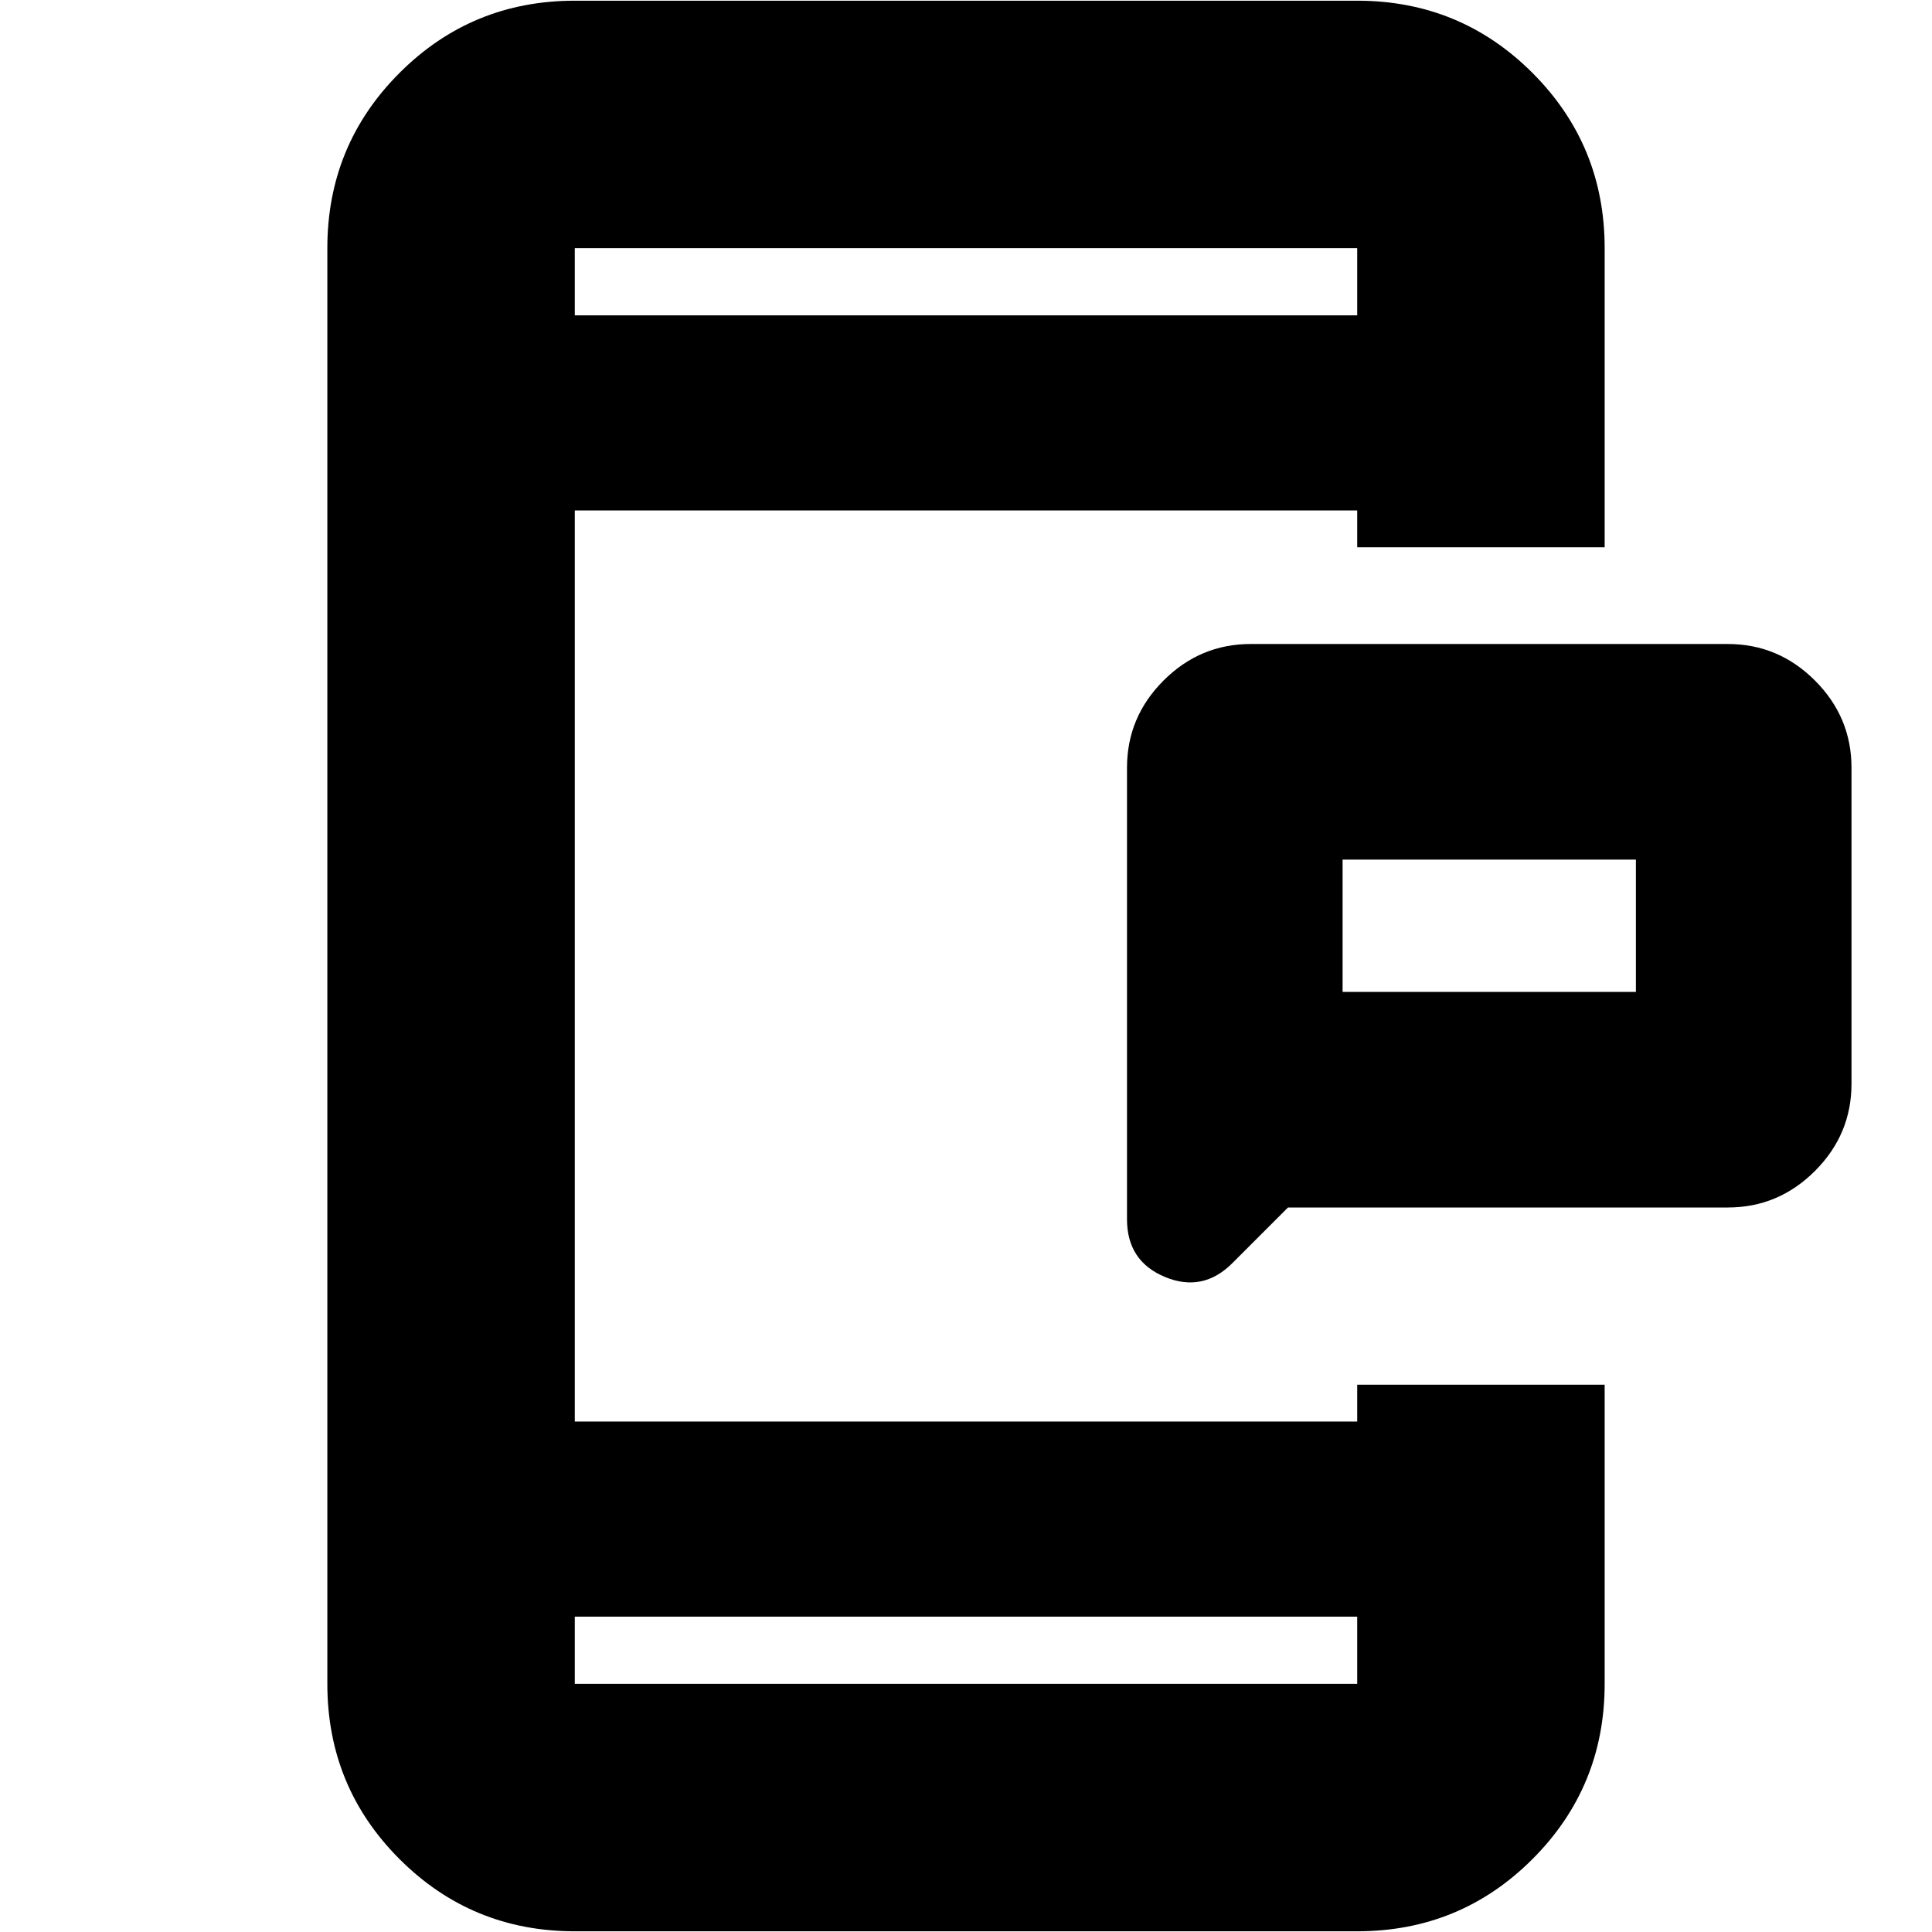 <svg xmlns="http://www.w3.org/2000/svg" height="24" viewBox="0 96 960 960" width="24"><path d="M667.13 588.87h145.74v-65.74H667.13v65.74ZM640 696l-27.652 27.652q-14.696 14.696-33.522 6.848T560 701.826V477.479q0-25.166 18.157-43.322Q596.313 416 621.479 416h237.042q25.166 0 43.322 18.157Q920 452.313 920 477.479v157.042q0 25.166-18.157 43.322Q883.687 696 858.521 696H640Zm-354.391 359.65q-51.203 0-87.08-35.87-35.877-35.881-35.877-87.085v-713.39q0-51.204 35.877-87.081 35.877-35.876 87.08-35.876h388.782q51.203 0 87.08 35.876 35.877 35.877 35.877 87.081v148.652H674.391v-18.305H285.609v452.696h388.782v-18.305h122.957v148.652q0 51.204-35.877 87.085-35.877 35.87-87.08 35.87H285.609Zm0-156.346v33.391h388.782v-33.391H285.609Zm0-646.608h388.782v-33.391H285.609v33.391Zm0 0v-33.391 33.391Zm0 646.608v33.391-33.391ZM667.13 588.87v-65.74 65.74Z"/></svg>